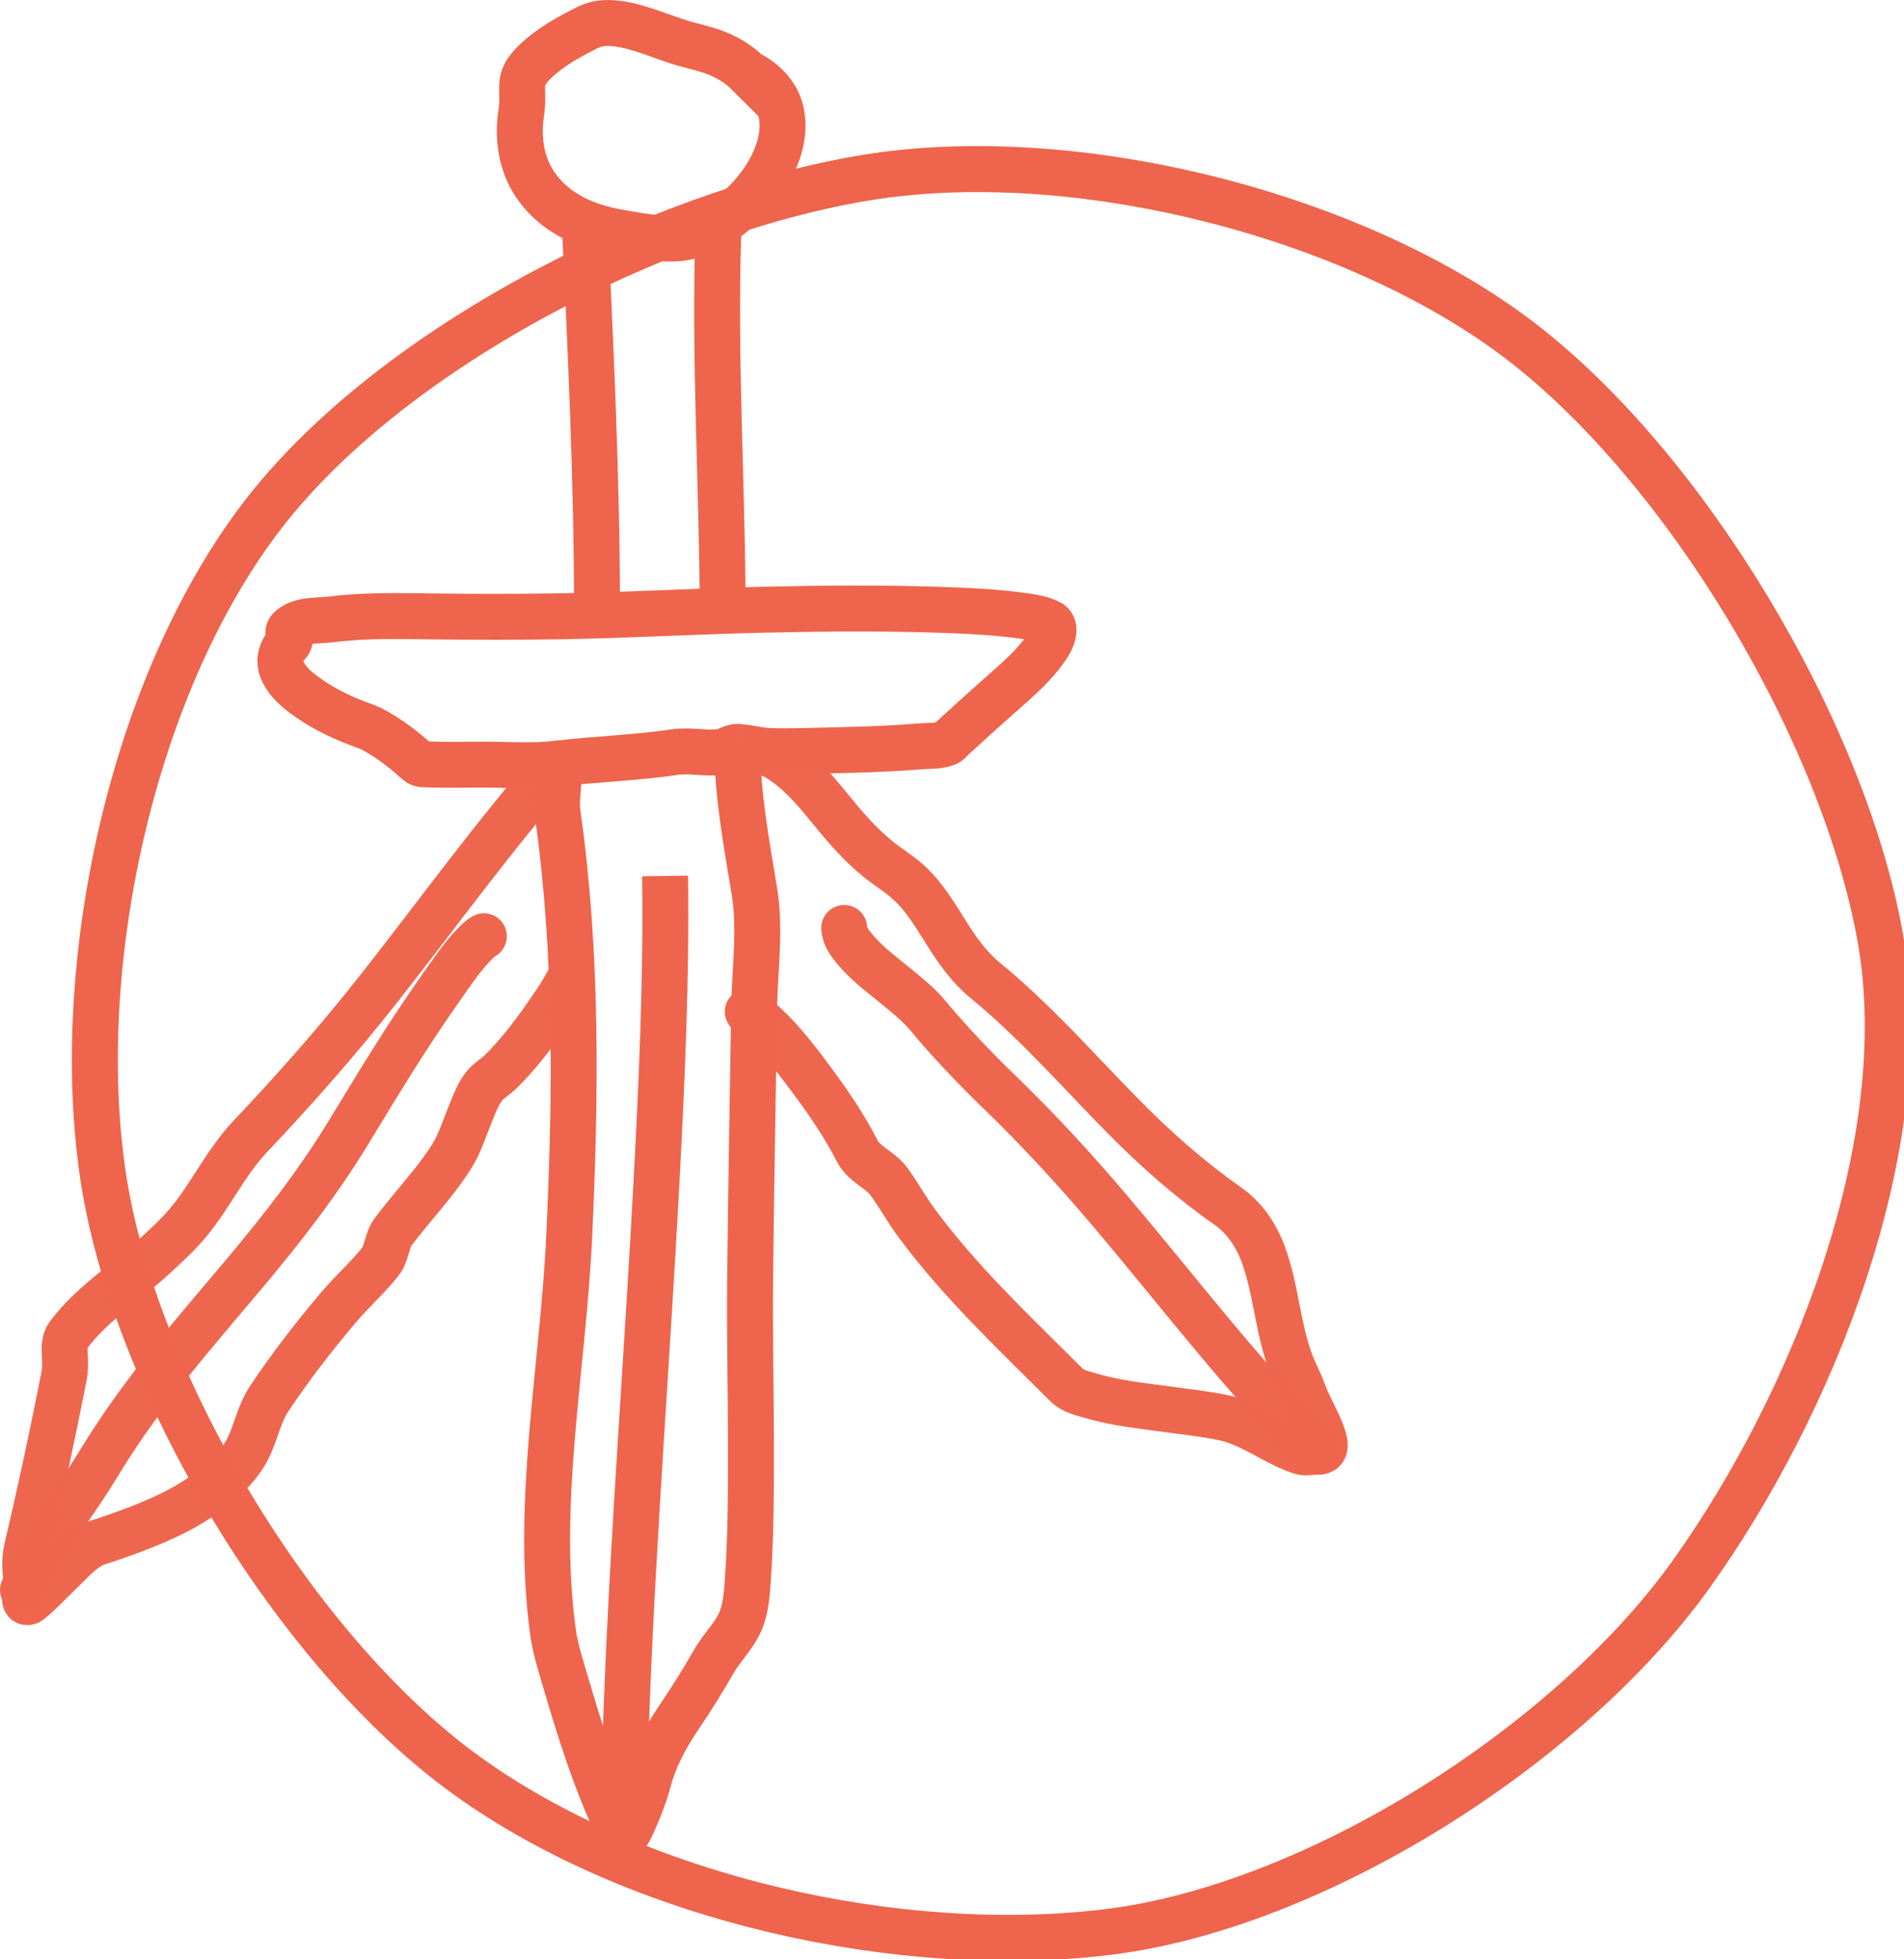 <?xml version="1.0" encoding="UTF-8" standalone="no"?>
<!-- Created with Inkscape (http://www.inkscape.org/) -->

<svg
   width="60.738mm"
   height="62.494mm"
   viewBox="0 0 60.738 62.494"
   version="1.1"
   id="svg44033"
   xmlns="http://www.w3.org/2000/svg"
   xmlns:svg="http://www.w3.org/2000/svg">
  <defs
     id="defs44030" />
  <g
     id="layer1"
     transform="translate(-79.925,-126.624)">
    <path
       style="display:inline;fill:none;stroke:#ee644c;stroke-width:1.465;stroke-linecap:butt;stroke-linejoin:miter;stroke-miterlimit:4;stroke-dasharray:none;stroke-opacity:1"
       d="m 103.78,128.956 c -0.284,-0.283 -0.633,-0.494 -1.005,-0.641 -0.351,-0.139 -0.723,-0.212 -1.084,-0.318 -0.392,-0.115 -0.771,-0.272 -1.16,-0.397 -0.391,-0.126 -0.795,-0.239 -1.209,-0.243 -0.23,-0.002 -0.461,0.047 -0.669,0.152 -0.495,0.251 -0.99,0.514 -1.418,0.869 -0.214,0.177 -0.426,0.369 -0.561,0.613 -0.098,0.178 -0.096,0.388 -0.091,0.585 0.006,0.211 0.005,0.422 -0.028,0.631 -0.097,0.612 -0.052,1.256 0.188,1.832 0.225,0.54 0.628,0.996 1.111,1.321 0.557,0.375 1.211,0.576 1.869,0.688 0.546,0.093 1.096,0.196 1.653,0.185 0.258,-0.005 0.516,-0.049 0.76,-0.133 0.613,-0.213 1.157,-0.599 1.605,-1.064 0.45,-0.467 0.824,-1.02 1.022,-1.641 0.142,-0.444 0.18,-0.936 0.024,-1.383 -0.137,-0.394 -0.435,-0.715 -0.786,-0.934 -0.072,-0.045 -0.145,-0.086 -0.221,-0.124 z"
       id="path21397" />
    <path
       style="display:inline;fill:none;stroke:#ee644c;stroke-width:1.465;stroke-linecap:butt;stroke-linejoin:miter;stroke-miterlimit:4;stroke-dasharray:none;stroke-opacity:1"
       d="m 98.568,133.5 c 0.194,4.186 0.402,8.373 0.401,12.564"
       id="path21401" />
    <path
       style="display:inline;fill:none;stroke:#ee644c;stroke-width:1.465;stroke-linecap:butt;stroke-linejoin:miter;stroke-miterlimit:4;stroke-dasharray:none;stroke-opacity:1"
       d="m 102.845,133.901 c -0.15,4.144 0.132,8.287 0.134,12.43"
       id="path21405" />
    <path
       style="display:inline;fill:none;stroke:#ee644c;stroke-width:1.465;stroke-linecap:butt;stroke-linejoin:miter;stroke-miterlimit:4;stroke-dasharray:none;stroke-opacity:1"
       d="m 97.697,150.982 c 0.127,0.52 -0.06,1.046 0.015,1.574 0.634,4.476 0.581,9.013 0.37,13.518 -0.197,4.202 -1.082,8.439 -0.517,12.609 0.06,0.44 0.187,0.867 0.312,1.292 0.403,1.373 0.819,2.747 1.365,4.071 0.15,0.363 0.31,0.722 0.497,1.069 0.106,0.196 0.234,-0.051 0.285,-0.156 0.246,-0.509 0.452,-1.039 0.6,-1.584 0.193,-0.708 0.547,-1.36 0.956,-1.966 0.39,-0.576 0.76,-1.164 1.105,-1.77 0.281,-0.494 0.732,-0.896 0.914,-1.437 0.124,-0.368 0.153,-0.759 0.18,-1.144 0.106,-1.503 0.103,-3.011 0.101,-4.517 -0.003,-1.693 -0.044,-3.385 -0.026,-5.077 0.03,-2.892 0.084,-5.783 0.128,-8.675 0.019,-1.245 0.211,-2.501 0.008,-3.739 -0.251,-1.524 -0.54,-3.053 -0.544,-4.604"
       id="path21409" />
    <path
       style="display:inline;fill:none;stroke:#ee644c;stroke-width:1.465;stroke-linecap:butt;stroke-linejoin:miter;stroke-miterlimit:4;stroke-dasharray:none;stroke-opacity:1"
       d="m 101.141,154.564 c 0.047,3.308 -0.106,6.615 -0.282,9.917 -0.293,5.479 -0.724,10.95 -0.938,16.433 -0.054,1.401 -0.094,2.802 -0.095,4.204"
       id="path21413" />
    <path
       style="display:inline;fill:none;stroke:#ee644c;stroke-width:1.465;stroke-linecap:butt;stroke-linejoin:miter;stroke-miterlimit:4;stroke-dasharray:none;stroke-opacity:1"
       d="m 103.444,150.447 c 0.35,0.04 0.697,0.122 1.05,0.133 0.34,0.011 0.68,0.008 1.02,2.1e-4 1.24,-0.03 2.481,-0.043 3.717,-0.146 0.293,-0.025 0.6,0.001 0.878,-0.098 0.085,-0.03 0.139,-0.111 0.204,-0.171 0.458,-0.424 0.922,-0.839 1.387,-1.255 0.531,-0.476 1.096,-0.93 1.517,-1.509 0.142,-0.195 0.294,-0.406 0.316,-0.653 0.009,-0.104 -0.031,-0.216 -0.131,-0.266 -0.241,-0.123 -0.514,-0.167 -0.779,-0.205 -0.922,-0.132 -1.855,-0.174 -2.785,-0.204 -1.81,-0.058 -3.622,-0.042 -5.432,-0.003 -2.229,0.047 -4.454,0.18 -6.683,0.214 -1.295,0.02 -2.591,0.019 -3.887,0.004 -1.111,-0.013 -2.228,-0.047 -3.332,0.092 -0.455,0.057 -1.014,-0.01 -1.34,0.319 -0.07,0.07 -0.035,0.198 -0.006,0.284 0.042,0.121 -0.073,0.191 -0.136,0.274 -0.148,0.194 -0.196,0.46 -0.113,0.692 0.123,0.341 0.397,0.601 0.68,0.814 0.524,0.395 1.115,0.697 1.726,0.929 0.192,0.073 0.389,0.135 0.569,0.237 0.463,0.261 0.892,0.579 1.285,0.936 0.071,0.064 0.132,0.131 0.241,0.136 0.599,0.027 1.199,0.018 1.799,0.013 0.834,-0.007 1.674,0.067 2.502,-0.032 1.244,-0.149 2.498,-0.183 3.741,-0.368 0.503,-0.075 1.007,0.068 1.512,-0.012 0.125,-0.02 0.227,-0.102 0.349,-0.13 0.043,-0.01 0.087,-0.017 0.131,-0.022"
       id="path21417" />
    <path
       style="display:inline;fill:none;fill-opacity:1;stroke:#ee644c;stroke-width:5.537;stroke-linecap:round;stroke-linejoin:round;stroke-miterlimit:4;stroke-dasharray:none;stroke-opacity:1"
       id="path23903"
       transform="matrix(0.265,0,0,0.265,0.041,153.014)"
       d="m 504.939,90.028 c -14.676,20.449 -45.09,39.853 -70.087,42.933 -24.996,3.08 -56.562,-3.914 -77.271,-18.864 -20.709,-14.95 -40.092,-47.318 -43.759,-72.365 -3.667,-25.048 3.379,-58.116 18.72,-78.628 15.342,-20.511 47.982,-37.132 73.042,-41.286 25.06,-4.154 58.901,4.345 78.883,19.634 19.982,15.289 38.907,46.975 43.33,71.855 4.424,24.88 -8.184,56.272 -22.86,76.721 z" />
    <path
       style="display:inline;fill:none;stroke:#ee644c;stroke-width:1.465;stroke-linecap:round;stroke-linejoin:round;stroke-miterlimit:4;stroke-dasharray:none;stroke-opacity:0.988"
       d="m 97.697,150.982 c -2.011,2.288 -3.79,4.764 -5.671,7.156 -1.294,1.645 -2.678,3.217 -4.118,4.737 -0.79,0.833 -1.267,1.901 -2.005,2.774 -0.326,0.386 -0.701,0.726 -1.072,1.067 -0.907,0.834 -1.989,1.508 -2.726,2.496 -0.145,0.194 -0.125,0.454 -0.111,0.682 0.013,0.208 0.015,0.416 -0.026,0.624 -0.361,1.846 -0.754,3.682 -1.188,5.519 -0.088,0.373 -0.043,0.76 0.004,1.135 0.017,0.137 0.025,0.283 -0.041,0.403 -0.056,0.102 0.018,0.213 0.13,0.123 0.332,-0.268 0.62,-0.585 0.928,-0.879 0.323,-0.308 0.618,-0.66 1.005,-0.887 0.163,-0.096 0.35,-0.137 0.528,-0.199 1.116,-0.384 2.244,-0.802 3.203,-1.504 0.457,-0.334 0.89,-0.723 1.189,-1.208 0.342,-0.555 0.423,-1.235 0.783,-1.777 0.682,-1.026 1.438,-2.002 2.235,-2.94 0.417,-0.491 0.904,-0.921 1.305,-1.424 0.228,-0.286 0.203,-0.681 0.427,-0.977 0.607,-0.805 1.317,-1.536 1.856,-2.388 0.265,-0.419 0.405,-0.901 0.596,-1.355 0.154,-0.366 0.282,-0.776 0.589,-1.038 0.132,-0.112 0.277,-0.209 0.401,-0.333 0.508,-0.506 0.951,-1.075 1.363,-1.66 0.267,-0.379 0.535,-0.76 0.752,-1.17"
       id="path24018" />
    <path
       style="display:inline;fill:none;stroke:#ee644c;stroke-width:1.465;stroke-linecap:round;stroke-linejoin:round;stroke-miterlimit:4;stroke-dasharray:none;stroke-opacity:0.988"
       d="m 103.444,150.447 c 0.463,0.04 0.939,0.135 1.335,0.384 0.677,0.425 1.19,1.051 1.689,1.664 0.445,0.546 0.91,1.08 1.461,1.527 0.313,0.254 0.662,0.463 0.962,0.731 0.536,0.48 0.895,1.113 1.277,1.714 0.333,0.524 0.702,1.035 1.189,1.433 1.598,1.306 2.956,2.869 4.402,4.335 1.031,1.045 2.135,2.022 3.341,2.866 0.522,0.365 0.891,0.914 1.113,1.506 0.427,1.139 0.464,2.383 0.901,3.52 0.125,0.324 0.294,0.628 0.409,0.957 0.208,0.598 1.066,1.882 0.434,1.845 -0.178,-0.011 -0.365,0.056 -0.535,0 -0.845,-0.278 -1.553,-0.884 -2.43,-1.075 -0.573,-0.125 -1.157,-0.185 -1.737,-0.266 -0.847,-0.117 -1.706,-0.198 -2.527,-0.442 -0.271,-0.08 -0.574,-0.139 -0.777,-0.342 -1.663,-1.661 -3.39,-3.278 -4.791,-5.175 -0.312,-0.423 -0.566,-0.886 -0.874,-1.312 -0.278,-0.384 -0.792,-0.547 -1.011,-0.973 -0.391,-0.76 -0.867,-1.474 -1.375,-2.16 -0.487,-0.658 -0.981,-1.321 -1.583,-1.879 -0.166,-0.154 -0.337,-0.306 -0.539,-0.411"
       id="path24022" />
    <path
       style="display:inline;fill:none;stroke:#ee644c;stroke-width:1.465;stroke-linecap:round;stroke-linejoin:round;stroke-miterlimit:4;stroke-dasharray:none;stroke-opacity:0.988"
       d="m 121.958,172.93 c -2.383,-2.391 -4.425,-5.087 -6.602,-7.659 -1.122,-1.325 -2.297,-2.605 -3.546,-3.812 -0.813,-0.785 -1.59,-1.606 -2.317,-2.475 -0.274,-0.327 -0.612,-0.593 -0.939,-0.864 -0.462,-0.383 -0.956,-0.738 -1.343,-1.2 -0.167,-0.199 -0.346,-0.425 -0.355,-0.697"
       id="path24026" />
    <path
       style="display:inline;fill:none;stroke:#ee644c;stroke-width:1.465;stroke-linecap:round;stroke-linejoin:round;stroke-miterlimit:4;stroke-dasharray:none;stroke-opacity:0.988"
       d="m 80.657,177.34 c 0.397,-1.065 1.059,-1.999 1.7,-2.927 0.306,-0.442 0.59,-0.899 0.872,-1.356 1.285,-2.081 2.904,-3.923 4.475,-5.788 1.216,-1.444 2.379,-2.94 3.361,-4.558 0.923,-1.521 1.846,-3.045 2.871,-4.5 0.358,-0.508 0.699,-1.036 1.136,-1.481 0.088,-0.089 0.177,-0.181 0.288,-0.242"
       id="path24030" />
  </g>
</svg>
